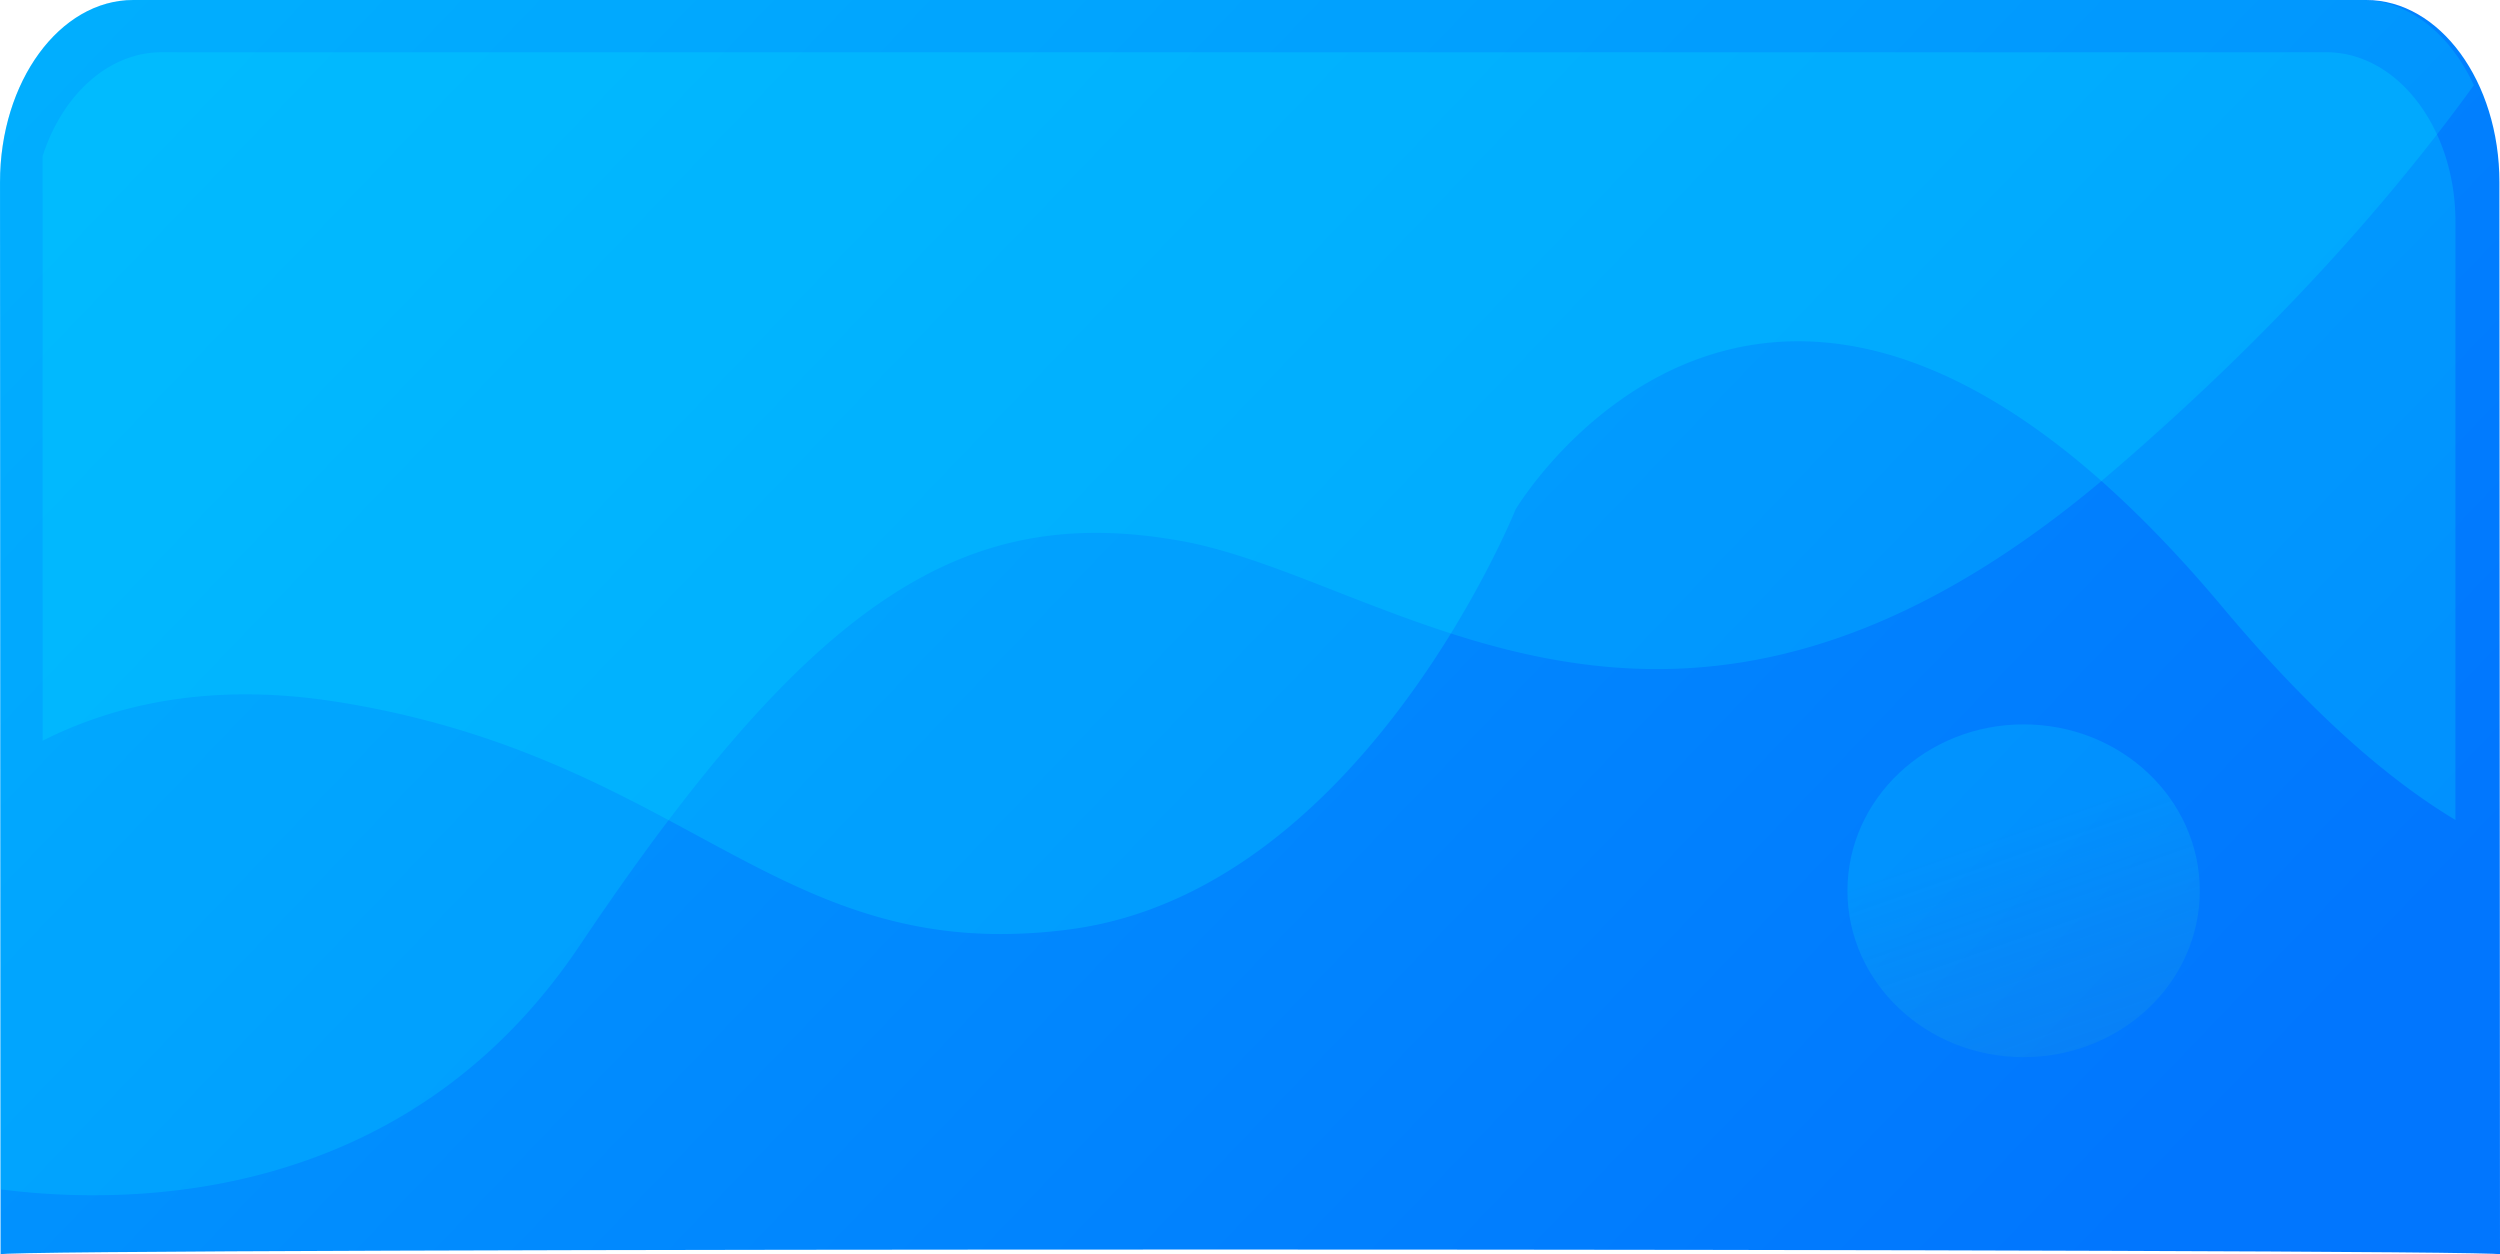 <svg xmlns="http://www.w3.org/2000/svg" xmlns:xlink="http://www.w3.org/1999/xlink" width="287.002" height="144" viewBox="0 0 287.002 144">
  <defs>
    <style>
      .cls-1 {
        fill: url(#linear-gradient);
      }

      .cls-2 {
        opacity: 0.323;
        fill: url(#linear-gradient-2);
      }

      .cls-3 {
        fill: #01ecfe;
        opacity: 0.221;
      }

      .cls-4 {
        fill: rgba(1,236,254,0.2);
      }
    </style>
    <linearGradient id="linear-gradient" x1="-0.243" y1="0.156" x2="0.966" y2="0.736" gradientUnits="objectBoundingBox">
      <stop offset="0" stop-color="#01a6fe"/>
      <stop offset="1" stop-color="#0176fe"/>
    </linearGradient>
    <linearGradient id="linear-gradient-2" x1="0.5" y1="0.302" x2="1.092" y2="1.891" gradientUnits="objectBoundingBox">
      <stop offset="0" stop-color="#01dbfe" stop-opacity="0.694"/>
      <stop offset="1" stop-color="gray" stop-opacity="0"/>
    </linearGradient>
  </defs>
  <g id="ysrygl_bg" transform="translate(-323.998 -274)">
    <path id="路径_347" data-name="路径 347" class="cls-1" d="M15.3,0H271.634c8.452,0,15.3,9.37,15.3,20.929L287,144c.416-.7-287.292-.769-286.938,0L0,20.929C0,9.37,6.851,0,15.3,0Z" transform="translate(324 274)"/>
    <path id="路径_356" data-name="路径 356" class="cls-2" d="M-1984,14760.1c0-10.548,9.055-19.1,20.224-19.1s20.224,8.555,20.224,19.1-9.055,19.1-20.224,19.1S-1984,14770.648-1984,14760.1Z" transform="translate(2520.087 -14383.84)"/>
    <path id="路径_373" data-name="路径 373" class="cls-3" d="M4540.88,14670.547c-14.213-2.243-25.268.267-33.644,4.486v-67.088c2.24-7.018,7.524-11.948,13.688-11.948H4769.4c8.194,0,14.834,8.713,14.834,19.46v68.675c-7.755-4.645-16.656-12.392-26.791-24.493-51.324-61.278-81.106-11.156-81.106-11.156s-17.558,43.781-51.181,48.207a60.185,60.185,0,0,1-7.923.537C4589.67,14697.227,4578.194,14676.436,4540.88,14670.547Z" transform="translate(-4178.349 -14315.998)"/>
    <path id="路径_375" data-name="路径 375" class="cls-4" d="M4506.058,14732.538l-.06-115.554c0-11.59,6.84-20.982,15.272-20.982h255.811c5.438,0,10.211,3.905,12.917,9.786-9.221,12.745-22.479,28-41.317,44.213-50.318,43.313-82.458,12.444-107.242,8.072s-42.15,6.618-68.9,46.489c-16.013,23.868-39.516,28.655-55.808,28.655A83.843,83.843,0,0,1,4506.058,14732.538Z" transform="translate(-4182 -14322)"/>
  </g>
</svg>
